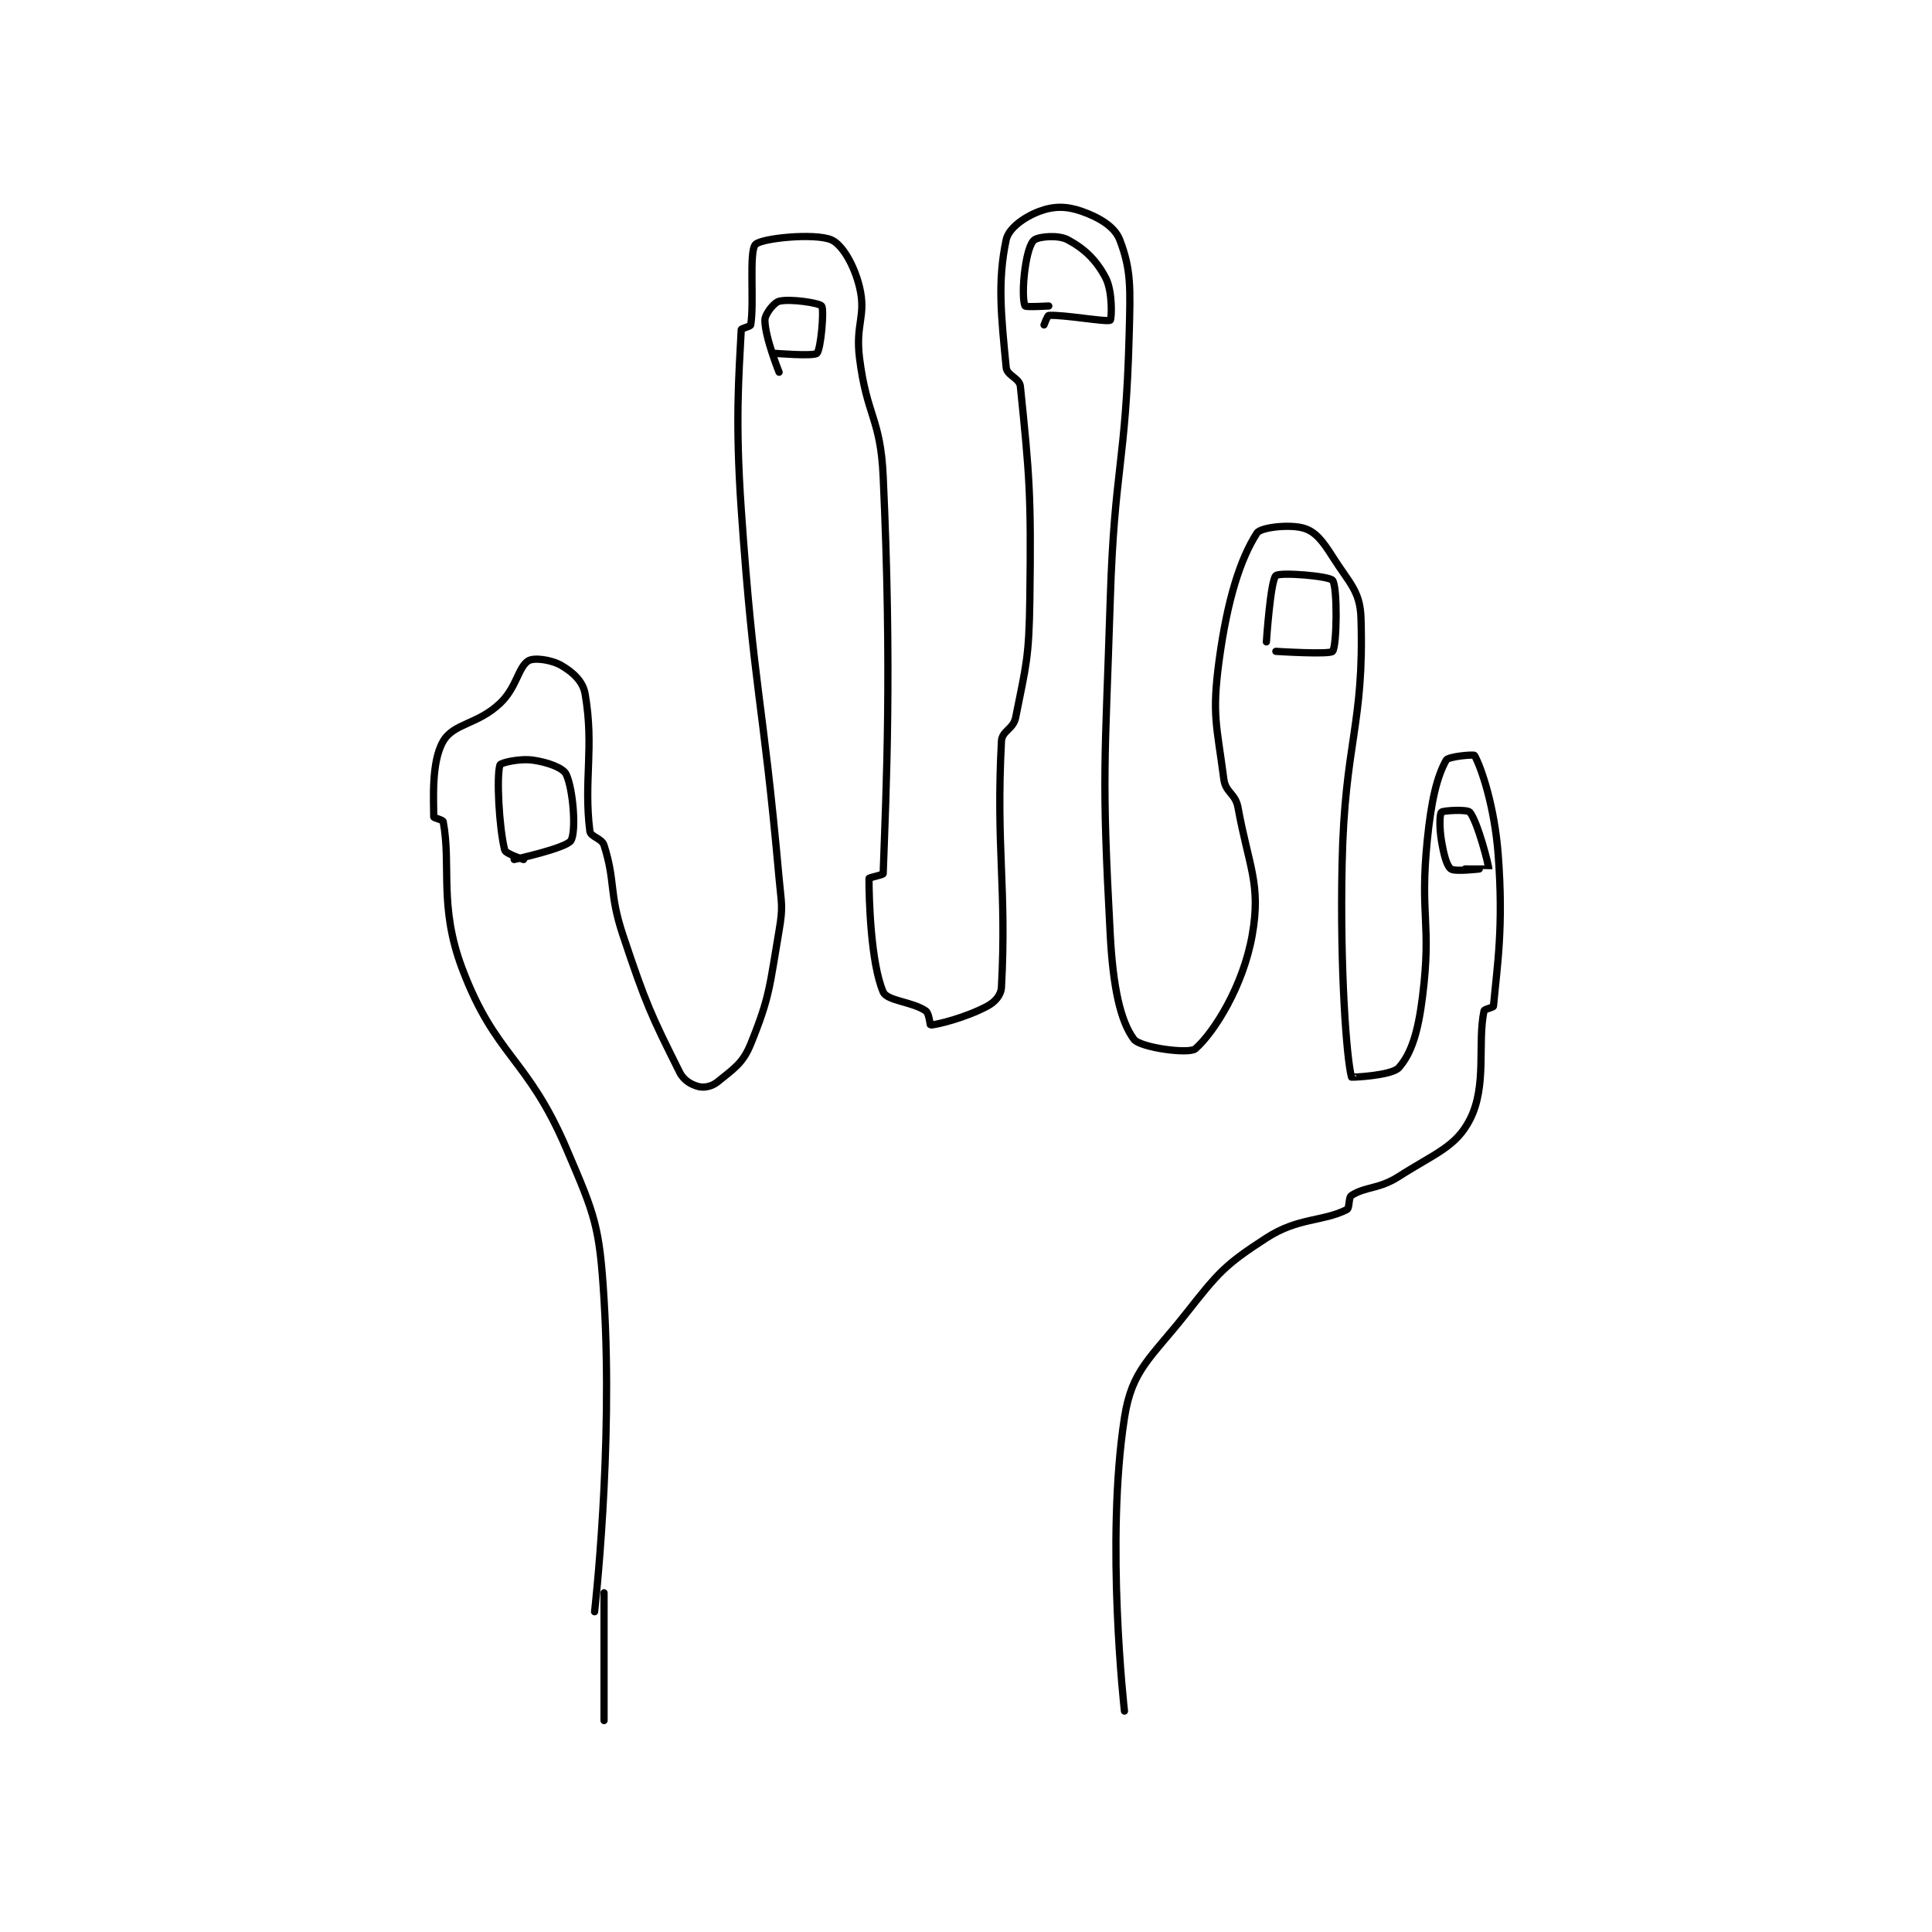 <?xml version="1.0" encoding="utf-8"?>
<!DOCTYPE svg PUBLIC "-//W3C//DTD SVG 1.1//EN" "http://www.w3.org/Graphics/SVG/1.1/DTD/svg11.dtd">
<svg viewBox="0 0 800 800" preserveAspectRatio="xMinYMin meet" xmlns="http://www.w3.org/2000/svg" version="1.1">
<g fill="none" stroke="black" stroke-linecap="round" stroke-linejoin="round" stroke-width="1.531">
<g transform="translate(179.599,87.52) scale(1.959) translate(-171,-150.217)">
<path id="0" d="M205 446.217 C205 446.217 208.934 411.809 207 380.217 C206.046 364.636 205.167 362.606 199 348.217 C190.744 328.954 184.056 328.942 177 310.217 C172.045 297.067 174.745 288.523 173 279.217 C172.924 278.814 171 278.439 171 278.217 C171 274.664 170.446 266.595 173 262.217 C175.232 258.391 180.222 258.729 185 254.217 C188.543 250.871 188.856 246.536 191 245.217 C192.186 244.487 195.853 244.964 198 246.217 C200.407 247.621 202.543 249.549 203 252.217 C204.945 263.564 202.657 270.475 204 281.217 C204.156 282.461 206.518 282.701 207 284.217 C209.472 291.987 208.002 294.222 211 303.217 C215.866 317.815 216.944 320.104 223 332.217 C223.865 333.947 225.514 334.845 227 335.217 C228.173 335.51 229.803 335.196 231 334.217 C234.365 331.464 236.312 330.372 238 326.217 C242.115 316.086 241.978 314.013 244 302.217 C244.889 297.032 244.488 296.644 244 291.217 C240.509 252.376 238.682 252.103 236 213.217 C234.703 194.405 235.491 185.139 236 175.217 C236.015 174.929 237.939 174.581 238 174.217 C238.782 169.525 237.593 158.706 239 157.217 C240.263 155.879 251.441 154.761 255 156.217 C257.303 157.159 259.88 161.552 261 166.217 C262.468 172.334 260.095 173.975 261 181.217 C262.546 193.588 265.434 193.872 266 206.217 C267.885 247.319 266.641 272.048 266 290.217 C265.992 290.456 263 291.038 263 291.217 C263 295.509 263.369 309.077 266 315.217 C266.818 317.125 272.225 317.274 275 319.217 C275.729 319.727 275.904 322.224 276 322.217 C277.529 322.099 283.433 320.652 288 318.217 C289.659 317.332 290.91 315.897 291 314.217 C292.125 293.217 289.823 284.582 291 262.217 C291.117 259.998 293.507 259.679 294 257.217 C296.251 245.96 296.824 244.568 297 232.217 C297.317 210.036 296.902 205.86 295 187.217 C294.819 185.441 292.167 184.938 292 183.217 C290.952 172.383 290.133 165.018 292 156.217 C292.517 153.777 295.863 151.393 299 150.217 C302.053 149.072 304.759 149.073 308 150.217 C311.644 151.503 314.931 153.438 316 156.217 C318.445 162.574 318.259 166.395 318 176.217 C317.273 203.843 314.881 204.253 314 232.217 C312.886 267.591 312.144 268.694 314 303.217 C314.582 314.045 316.111 321.365 319 325.217 C320.318 326.974 330.649 328.405 332 327.217 C335.98 323.715 342.109 313.931 344 303.217 C345.916 292.358 343.277 288.739 341 276.217 C340.459 273.241 338.37 273.086 338 270.217 C336.543 258.926 335.443 256.786 337 245.217 C338.759 232.154 341.529 223.616 345 218.217 C345.802 216.969 352.057 216.297 355 217.217 C357.392 217.964 358.924 219.93 361 223.217 C364.56 228.853 366.822 230.44 367 236.217 C367.699 258.947 363.533 262.377 363 288.217 C362.54 310.522 363.941 329.421 365 333.217 C365.018 333.283 373.498 332.919 375 331.217 C377.695 328.163 379.079 323.588 380 316.217 C381.953 300.589 379.394 299.275 381 283.217 C381.844 274.775 383.041 269.743 385 266.217 C385.442 265.422 390.861 264.965 391 265.217 C392.431 267.819 395.226 275.956 396 286.217 C397.156 301.539 395.787 309.562 395 318.217 C394.971 318.535 393.086 318.804 393 319.217 C391.567 326.097 393.693 335.035 390 342.217 C387.033 347.985 382.703 349.287 375 354.217 C370.734 356.947 368.024 356.292 365 358.217 C364.299 358.663 364.651 360.891 364 361.217 C358.79 363.822 353.746 362.852 347 367.217 C338.164 372.934 336.875 374.509 330 383.217 C322.461 392.766 318.571 395.065 317 405.217 C312.944 431.428 317 467.217 317 467.217 "/>
<path id="1" d="M207 442.217 L207 469.217 "/>
<path id="2" d="M188 287.217 C188 287.217 199.018 284.823 200 283.217 C201.16 281.319 200.482 272.366 199 269.217 C198.355 267.847 195.129 266.664 192 266.217 C189.112 265.804 185.136 266.786 185 267.217 C184.251 269.589 184.798 280.411 186 285.217 C186.197 286.007 190 287.217 190 287.217 "/>
<path id="3" d="M243 180.217 C243 180.217 251.32 180.897 252 180.217 C252.831 179.386 253.564 170.992 253 170.217 C252.541 169.586 246.341 168.631 244 169.217 C242.93 169.484 241 171.914 241 173.217 C241 176.798 244 184.217 244 184.217 "/>
<path id="4" d="M300 174.217 C300 174.217 300.73 172.236 301 172.217 C304.05 171.999 313.293 173.688 314 173.217 C314.286 173.026 314.562 167.167 313 164.217 C310.994 160.428 308.479 158.072 305 156.217 C303.015 155.158 299.05 155.517 298 156.217 C297.101 156.816 296.418 159.293 296 162.217 C295.468 165.938 295.551 169.498 296 170.217 C296.176 170.498 301 170.217 301 170.217 "/>
<path id="5" d="M349 243.217 C349 243.217 360.415 243.948 361 243.217 C361.915 242.073 362.056 229.624 361 228.217 C360.296 227.278 349.833 226.443 349 227.217 C347.871 228.265 347 241.217 347 241.217 "/>
<path id="6" d="M389 289.217 C389 289.217 393.998 289.241 394 289.217 C394.056 288.539 391.633 279.176 390 277.217 C389.467 276.578 384.375 276.842 384 277.217 C383.625 277.592 383.538 280.446 384 283.217 C384.488 286.142 385.099 288.541 386 289.217 C386.832 289.84 392 289.217 392 289.217 "/>
</g>
</g>
</svg>
